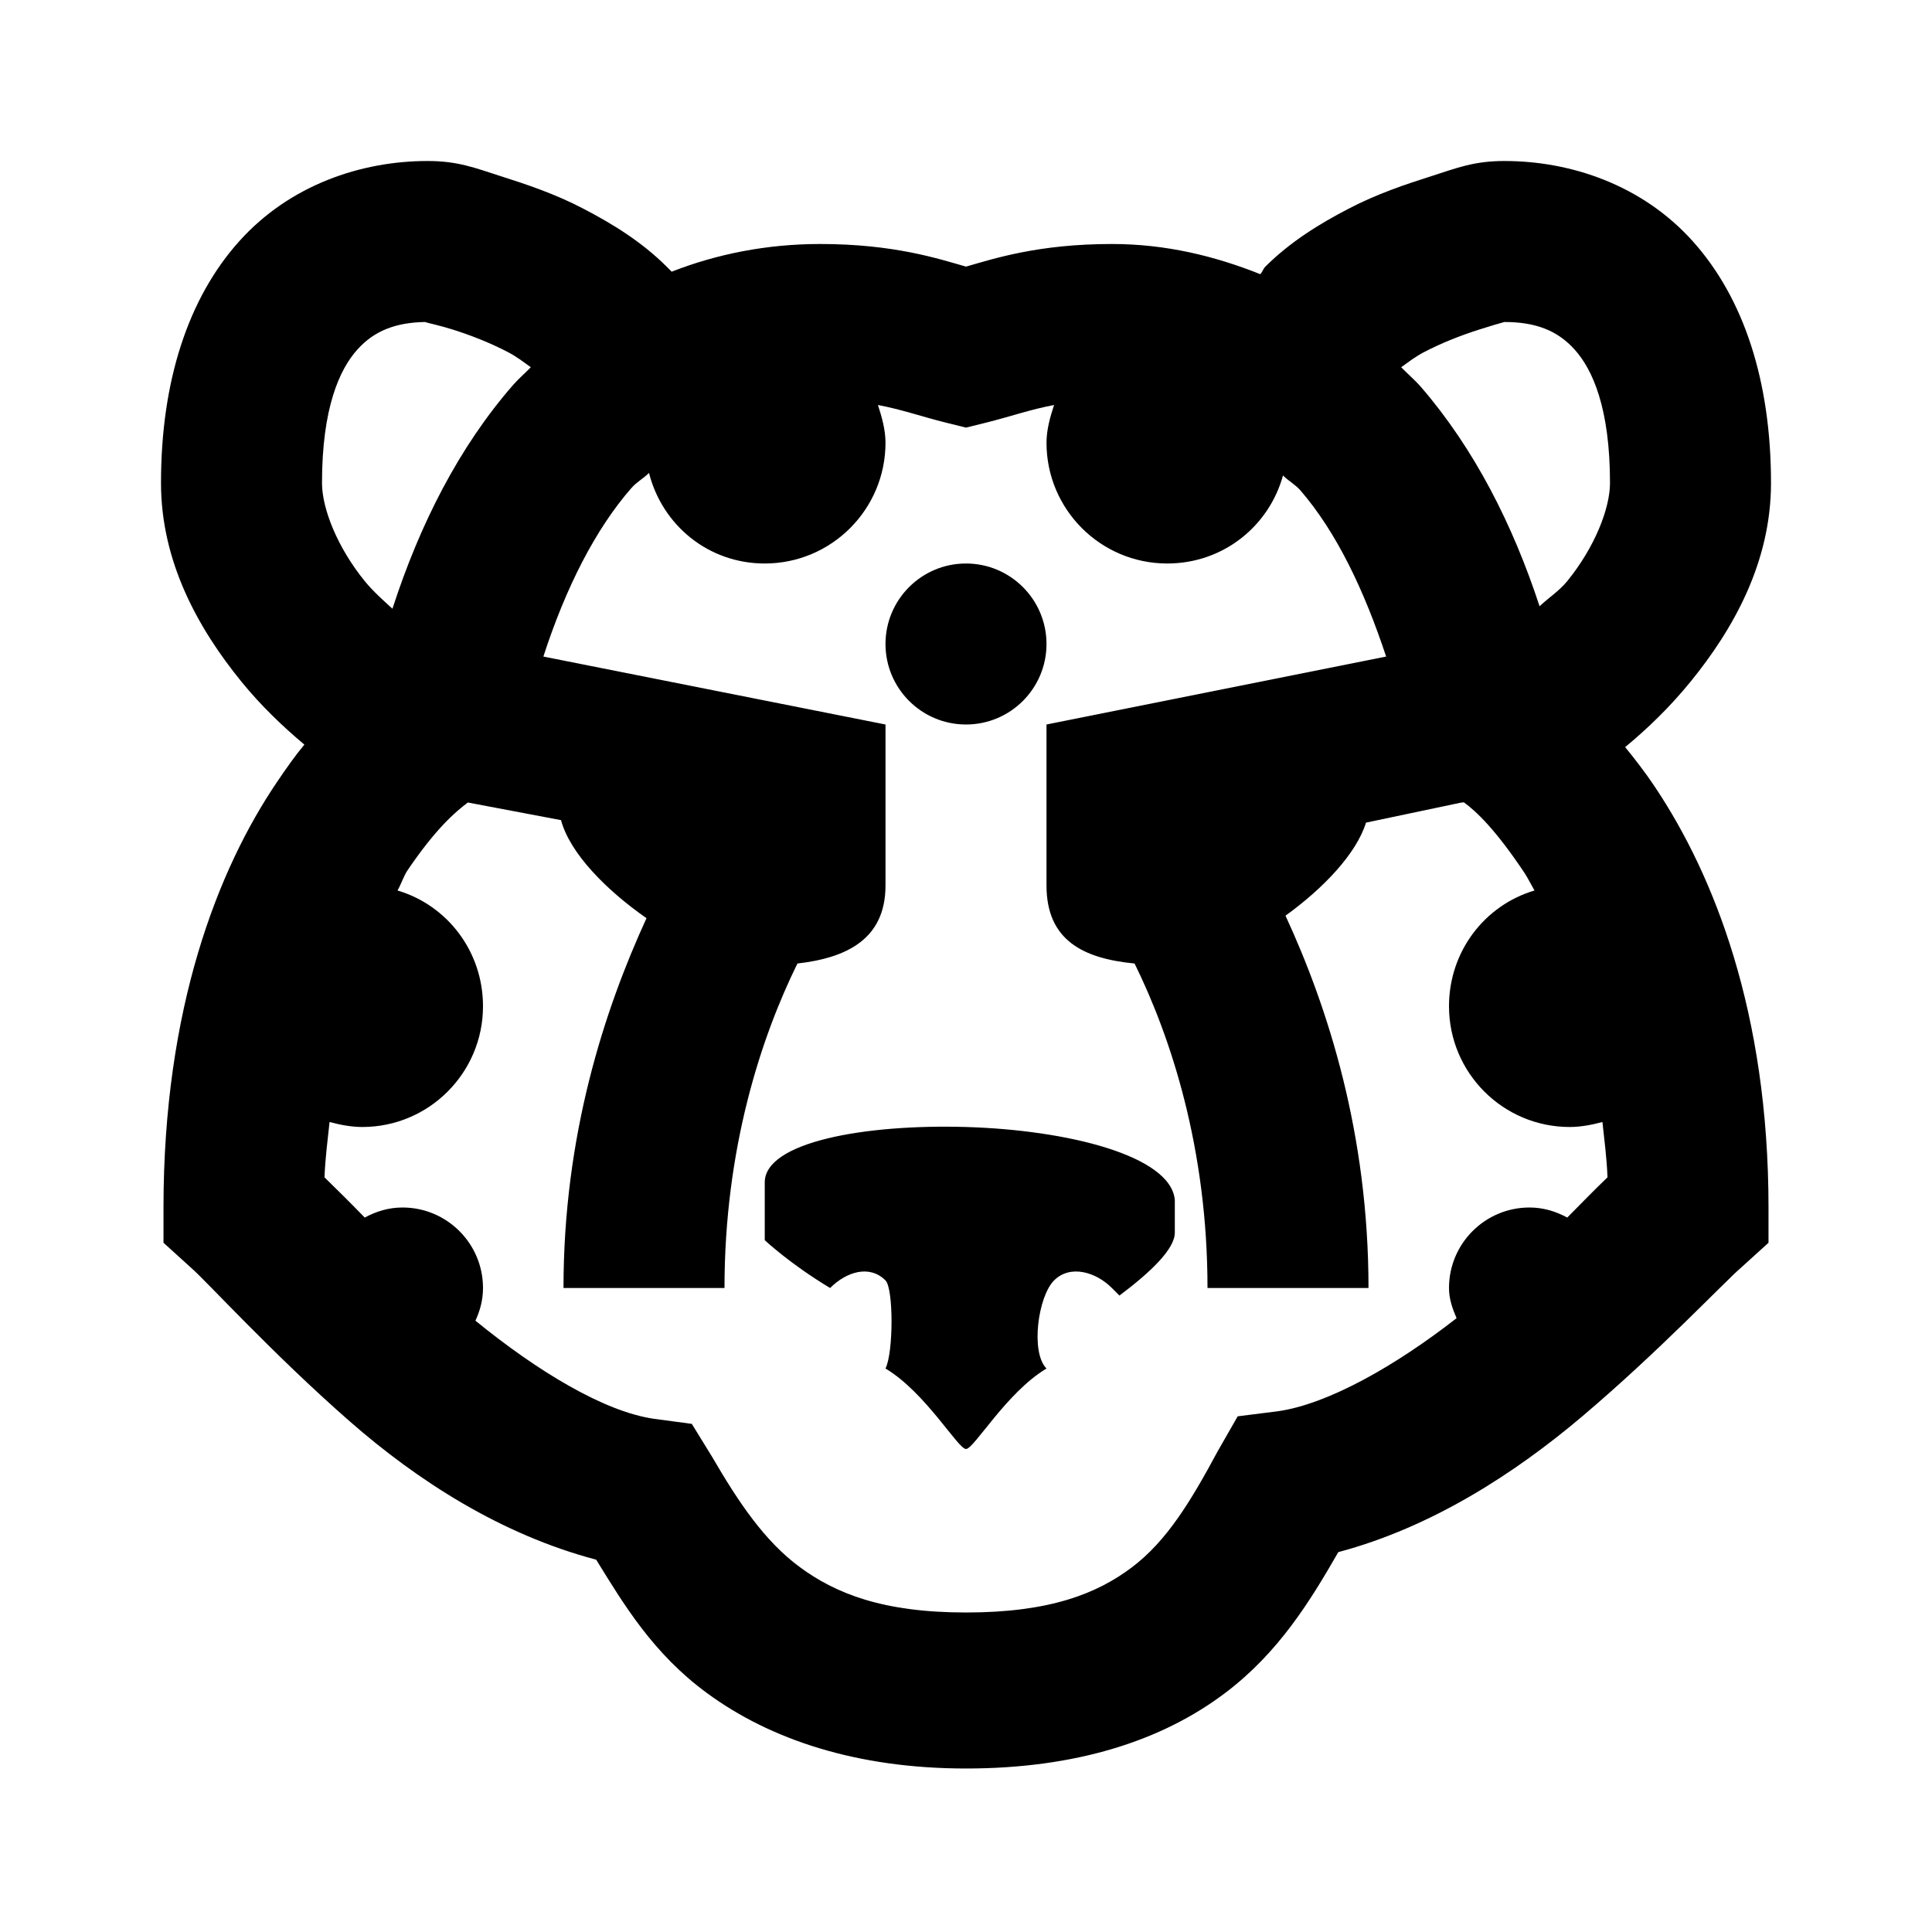 <svg xmlns="http://www.w3.org/2000/svg" viewBox="0 0 24 24">
    <path style="text-indent:0;text-align:start;line-height:normal;text-transform:none;block-progression:tb;-inkscape-font-specification:Sans" d="M 5.312 2 C 4.49 2 3.6 2.295 2.969 3 C 2.338 3.705 2 4.733 2 6 C 2 6.983 2.466 7.813 3 8.469 C 3.246 8.771 3.509 9.021 3.781 9.25 C 3.676 9.375 3.562 9.535 3.438 9.719 C 2.707 10.8 2.031 12.523 2.031 15 L 2.031 15.438 L 2.375 15.75 C 2.559 15.908 3.385 16.817 4.344 17.656 C 5.186 18.393 6.221 19.062 7.406 19.375 C 7.752 19.936 8.115 20.542 8.781 21.031 C 9.564 21.607 10.637 21.969 12 21.969 C 13.363 21.969 14.432 21.626 15.219 21.031 C 15.887 20.527 16.278 19.884 16.625 19.281 C 17.787 18.972 18.821 18.301 19.656 17.594 C 20.616 16.781 21.421 15.925 21.625 15.75 L 21.969 15.438 L 21.969 15 C 21.969 12.569 21.288 10.869 20.562 9.781 C 20.427 9.579 20.3 9.418 20.188 9.281 C 20.472 9.046 20.743 8.784 21 8.469 C 21.534 7.813 22 6.983 22 6 C 22 4.733 21.662 3.705 21.031 3 C 20.4 2.295 19.51 2 18.688 2 C 18.312 2 18.102 2.085 17.781 2.188 C 17.46 2.29 17.104 2.409 16.75 2.594 C 16.396 2.778 16.032 3 15.719 3.312 C 15.692 3.339 15.682 3.378 15.656 3.406 C 15.087 3.179 14.479 3.031 13.812 3.031 C 12.894 3.031 12.341 3.215 12 3.312 C 11.659 3.215 11.106 3.031 10.188 3.031 C 9.529 3.031 8.905 3.155 8.344 3.375 C 8.323 3.353 8.302 3.333 8.281 3.312 C 7.968 3 7.603 2.778 7.25 2.594 C 6.897 2.409 6.54 2.29 6.219 2.188 C 5.898 2.085 5.688 2 5.312 2 z M 5.281 4 C 5.301 4.01 5.465 4.043 5.625 4.094 C 5.839 4.162 6.078 4.253 6.312 4.375 C 6.421 4.432 6.507 4.5 6.594 4.562 C 6.522 4.636 6.443 4.704 6.375 4.781 C 5.704 5.55 5.217 6.507 4.875 7.562 C 4.756 7.453 4.636 7.347 4.531 7.219 C 4.19 6.799 4 6.317 4 6 C 4 5.067 4.218 4.589 4.438 4.344 C 4.65 4.106 4.921 4.006 5.281 4 z M 18.688 4 C 19.065 4 19.343 4.099 19.562 4.344 C 19.782 4.589 20 5.067 20 6 C 20 6.317 19.81 6.799 19.469 7.219 C 19.369 7.341 19.238 7.425 19.125 7.531 C 18.792 6.515 18.315 5.577 17.656 4.812 C 17.579 4.723 17.489 4.647 17.406 4.562 C 17.493 4.5 17.579 4.432 17.688 4.375 C 17.922 4.253 18.161 4.162 18.375 4.094 C 18.514 4.049 18.639 4.013 18.688 4 z M 10.906 5.031 C 11.207 5.088 11.441 5.173 11.75 5.25 L 12 5.312 L 12.25 5.25 C 12.559 5.173 12.793 5.088 13.094 5.031 C 13.046 5.178 13 5.338 13 5.5 C 13 6.328 13.672 7 14.5 7 C 15.19 7 15.763 6.541 15.938 5.906 C 16.005 5.975 16.091 6.018 16.156 6.094 C 16.601 6.61 16.944 7.325 17.219 8.156 L 13 9 L 13 11 C 13 11.686 13.464 11.908 14.094 11.969 C 14.547 12.889 15 14.27 15 16 L 17 16 C 17 14.085 16.498 12.52 15.969 11.375 C 16.439 11.035 16.849 10.606 16.969 10.219 L 18.156 9.969 C 18.163 9.974 18.18 9.963 18.188 9.969 C 18.345 10.085 18.578 10.305 18.938 10.844 C 18.979 10.906 19.022 10.993 19.062 11.062 C 18.442 11.246 18 11.82 18 12.5 C 18 13.328 18.672 14 19.5 14 C 19.638 14 19.779 13.972 19.906 13.938 C 19.93 14.165 19.959 14.376 19.969 14.625 C 19.808 14.779 19.642 14.95 19.469 15.125 C 19.327 15.048 19.172 15 19 15 C 18.448 15 18 15.448 18 16 C 18 16.138 18.043 16.255 18.094 16.375 C 17.33 16.971 16.495 17.443 15.875 17.531 L 15.375 17.594 L 15.125 18.031 C 14.798 18.638 14.5 19.138 14.062 19.469 C 13.625 19.799 13.037 20.031 12 20.031 C 10.963 20.031 10.379 19.793 9.938 19.469 C 9.496 19.144 9.173 18.659 8.844 18.094 L 8.594 17.688 L 8.125 17.625 C 7.507 17.537 6.679 17.036 5.906 16.406 C 5.964 16.28 6 16.148 6 16 C 6 15.448 5.552 15 5 15 C 4.828 15 4.673 15.048 4.531 15.125 C 4.362 14.951 4.188 14.778 4.031 14.625 C 4.041 14.376 4.07 14.165 4.094 13.938 C 4.221 13.972 4.362 14 4.5 14 C 5.328 14 6 13.328 6 12.5 C 6 11.82 5.558 11.246 4.938 11.062 C 4.984 10.982 5.015 10.882 5.062 10.812 C 5.416 10.289 5.662 10.081 5.812 9.969 L 6.969 10.188 C 7.08 10.598 7.524 11.052 8.031 11.406 C 7.507 12.549 7 14.099 7 16 L 9 16 C 9 14.27 9.453 12.889 9.906 11.969 C 10.521 11.899 11 11.664 11 11 L 11 9 L 6.75 8.156 C 7.028 7.299 7.395 6.576 7.844 6.062 C 7.911 5.986 7.993 5.944 8.062 5.875 C 8.227 6.524 8.799 7 9.5 7 C 10.328 7 11 6.328 11 5.5 C 11 5.338 10.954 5.178 10.906 5.031 z M 12 7 C 11.448 7 11 7.448 11 8 C 11 8.552 11.448 9 12 9 C 12.552 9 13 8.552 13 8 C 13 7.448 12.552 7 12 7 z M 12 14 C 10.738 13.963 9.5 14.188 9.5 14.688 L 9.5 15.406 C 9.5 15.406 9.812 15.7 10.312 16 C 10.512 15.8 10.8 15.706 11 15.906 C 11.1 16.006 11.1 16.8 11 17 C 11.5 17.3 11.9 18 12 18 C 12.1 18 12.5 17.3 13 17 C 12.8 16.8 12.894 16.106 13.094 15.906 C 13.294 15.706 13.613 15.8 13.812 16 L 13.906 16.094 C 14.306 15.794 14.594 15.512 14.594 15.312 L 14.594 14.906 C 14.544 14.356 13.262 14.037 12 14 z"/>
</svg>